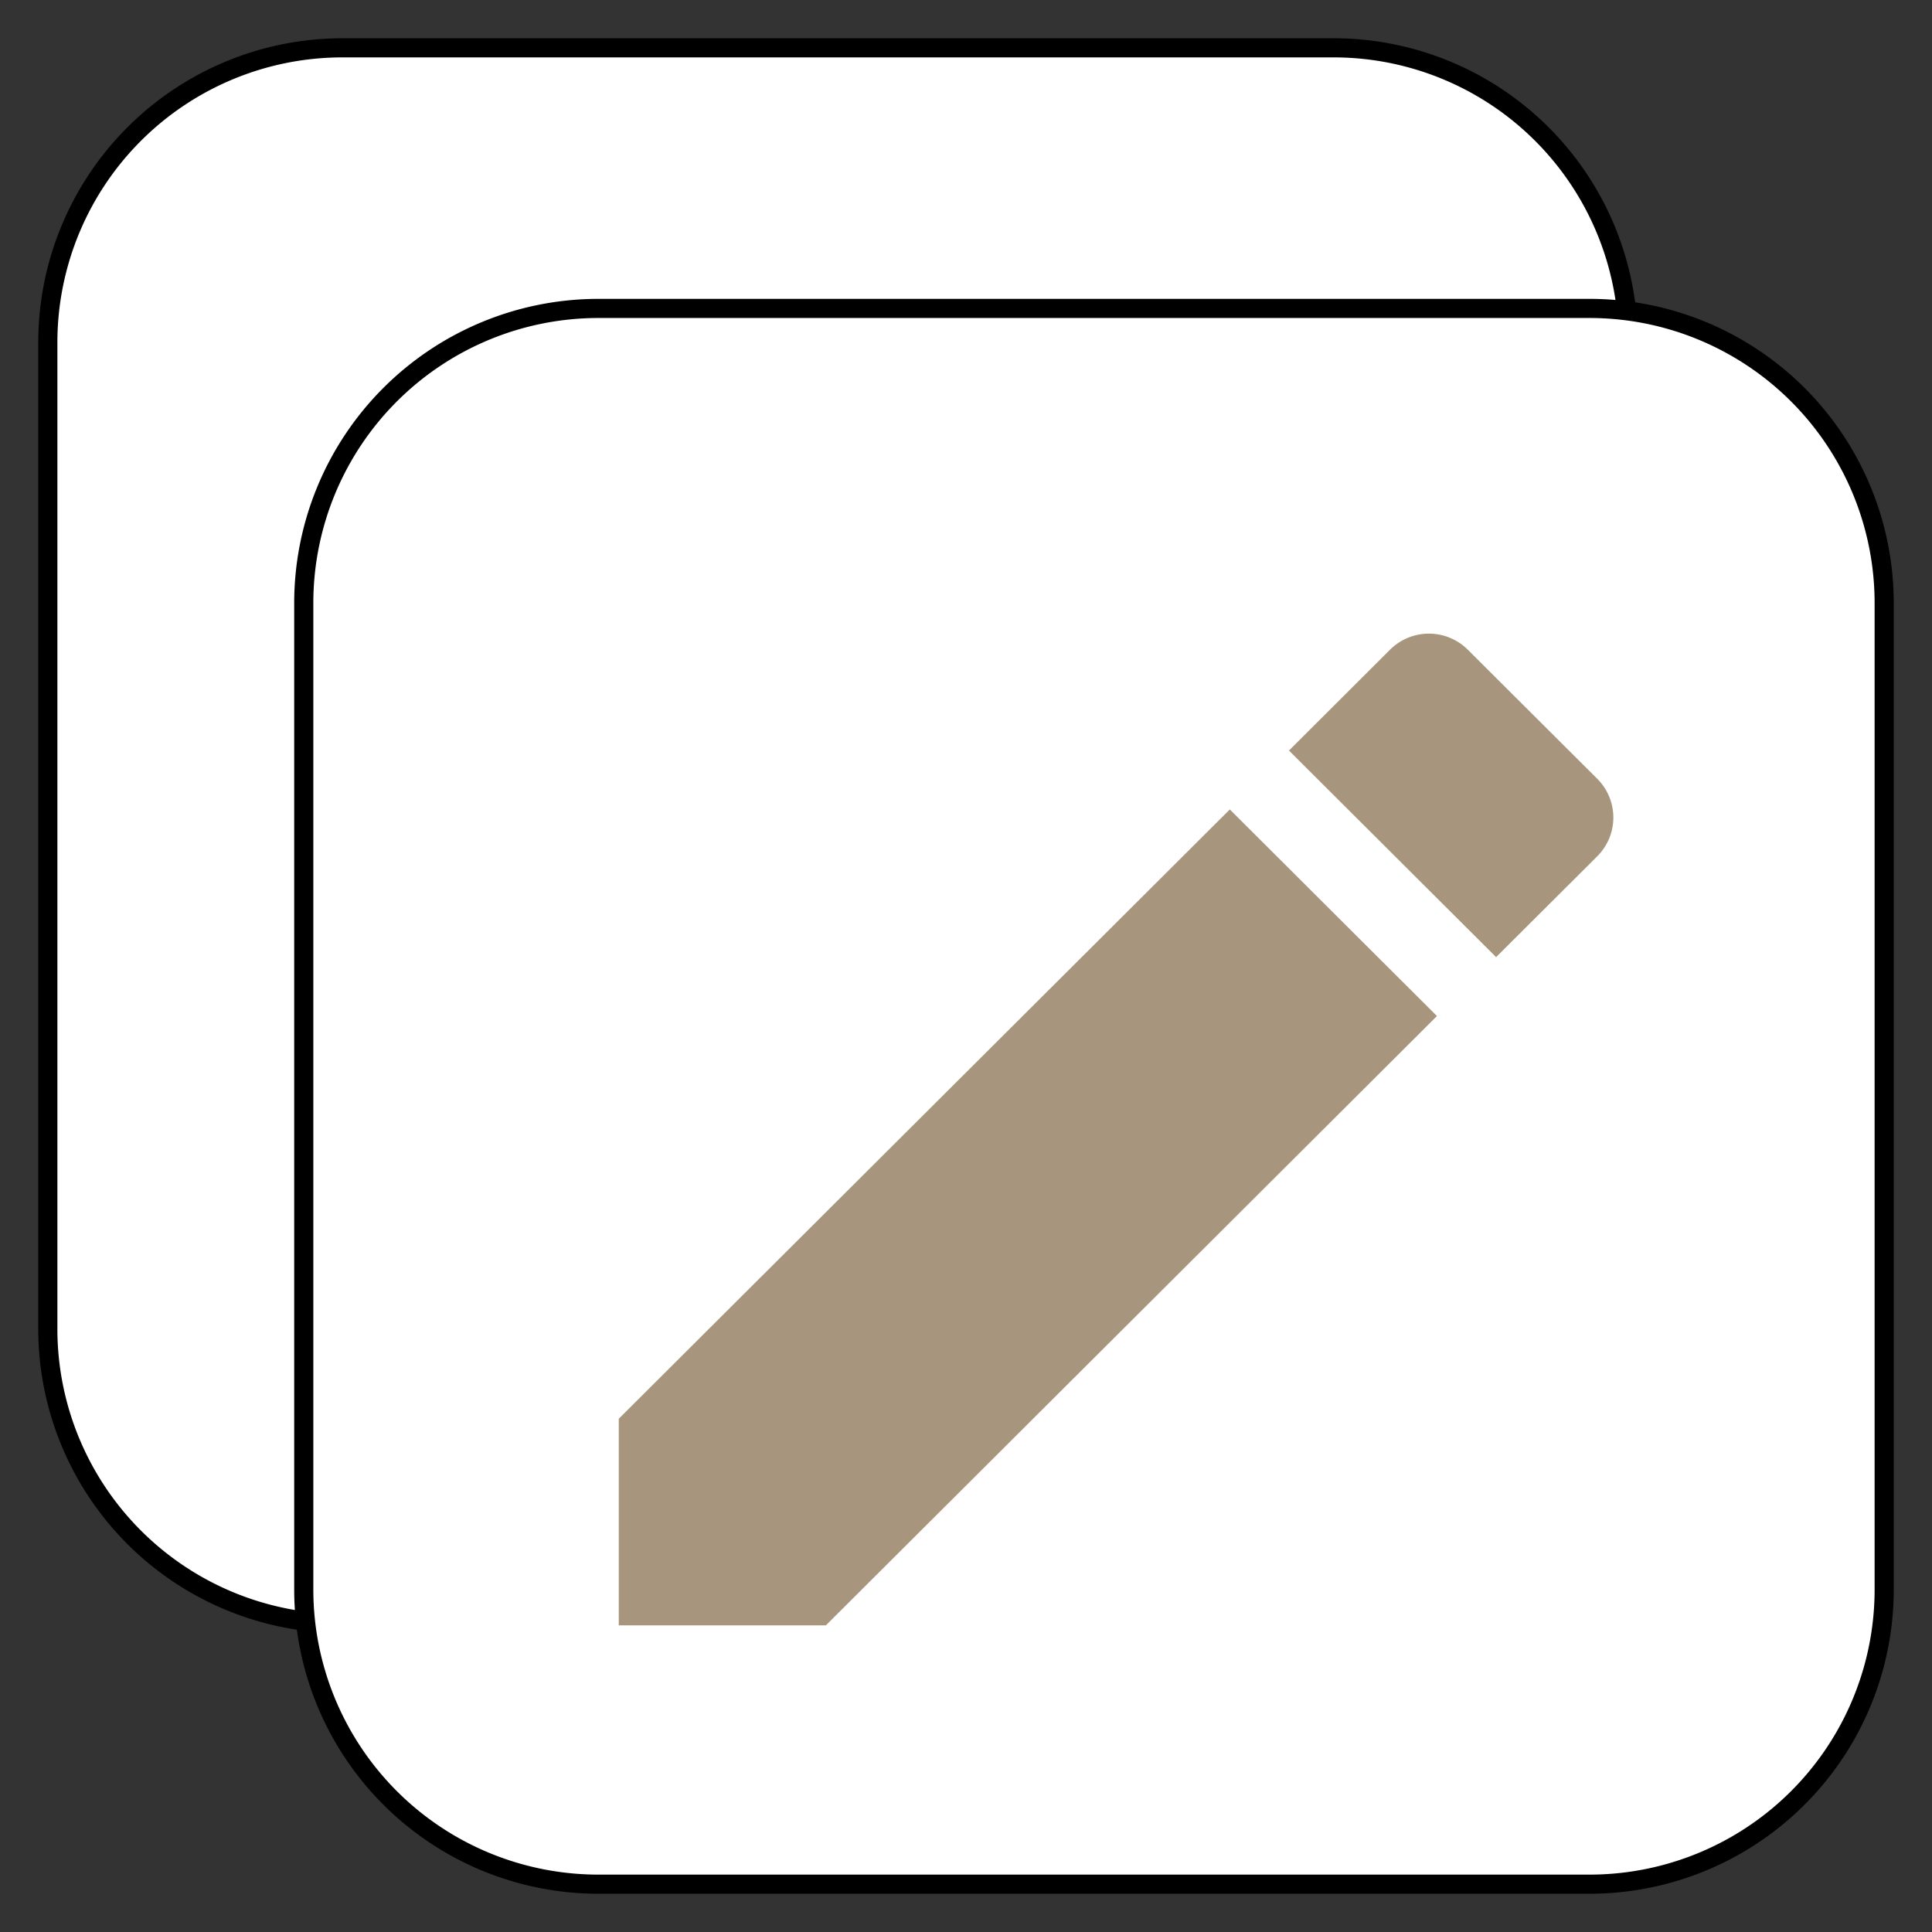 <svg xmlns="http://www.w3.org/2000/svg" viewBox="-832.625 -3410.625 25.25 25.25" width="25.25" height="25.25"><rect x="-832.625" y="-3410.625" width="25.25" height="25.25" fill="#333333" stroke="none"/><g fill="none"><path d="M-815.196-3410h-12.953a3.851 3.851 0 0 0-3.851 3.851v12.892a3.851 3.851 0 0 0 3.851 3.851h12.953a3.851 3.851 0 0 0 3.851-3.851v-12.892a3.851 3.851 0 0 0-3.851-3.851Z" fill="#fff"/><path d="M-815.196-3410h-12.953a3.851 3.851 0 0 0-3.851 3.851v12.892a3.851 3.851 0 0 0 3.851 3.851h12.953a3.851 3.851 0 0 0 3.851-3.851v-12.892a3.851 3.851 0 0 0-3.851-3.851Z" stroke="#000" stroke-linecap="round" stroke-linejoin="round" stroke-width=".25"/><path d="M-811.851-3406.594h-12.953a3.851 3.851 0 0 0-3.851 3.851v12.892a3.851 3.851 0 0 0 3.851 3.851h12.953a3.851 3.851 0 0 0 3.851-3.851v-12.892a3.851 3.851 0 0 0-3.851-3.851Z" fill="#fff"/><path d="M-811.851-3406.594h-12.953a3.851 3.851 0 0 0-3.851 3.851v12.892a3.851 3.851 0 0 0 3.851 3.851h12.953a3.851 3.851 0 0 0 3.851-3.851v-12.892a3.851 3.851 0 0 0-3.851-3.851Z" stroke="#000" stroke-linecap="round" stroke-linejoin="round" stroke-width=".25"/><path d="M-824.538-3392.083v2.7h2.707l7.986-7.963-2.707-2.7-7.986 7.963Zm12.787-7.35a.715.715 0 0 0 0-1.015l-1.69-1.685a.72.72 0 0 0-1.018 0l-1.32 1.317 2.707 2.7 1.321-1.317Z" fill="#a7967d"/></g></svg>
